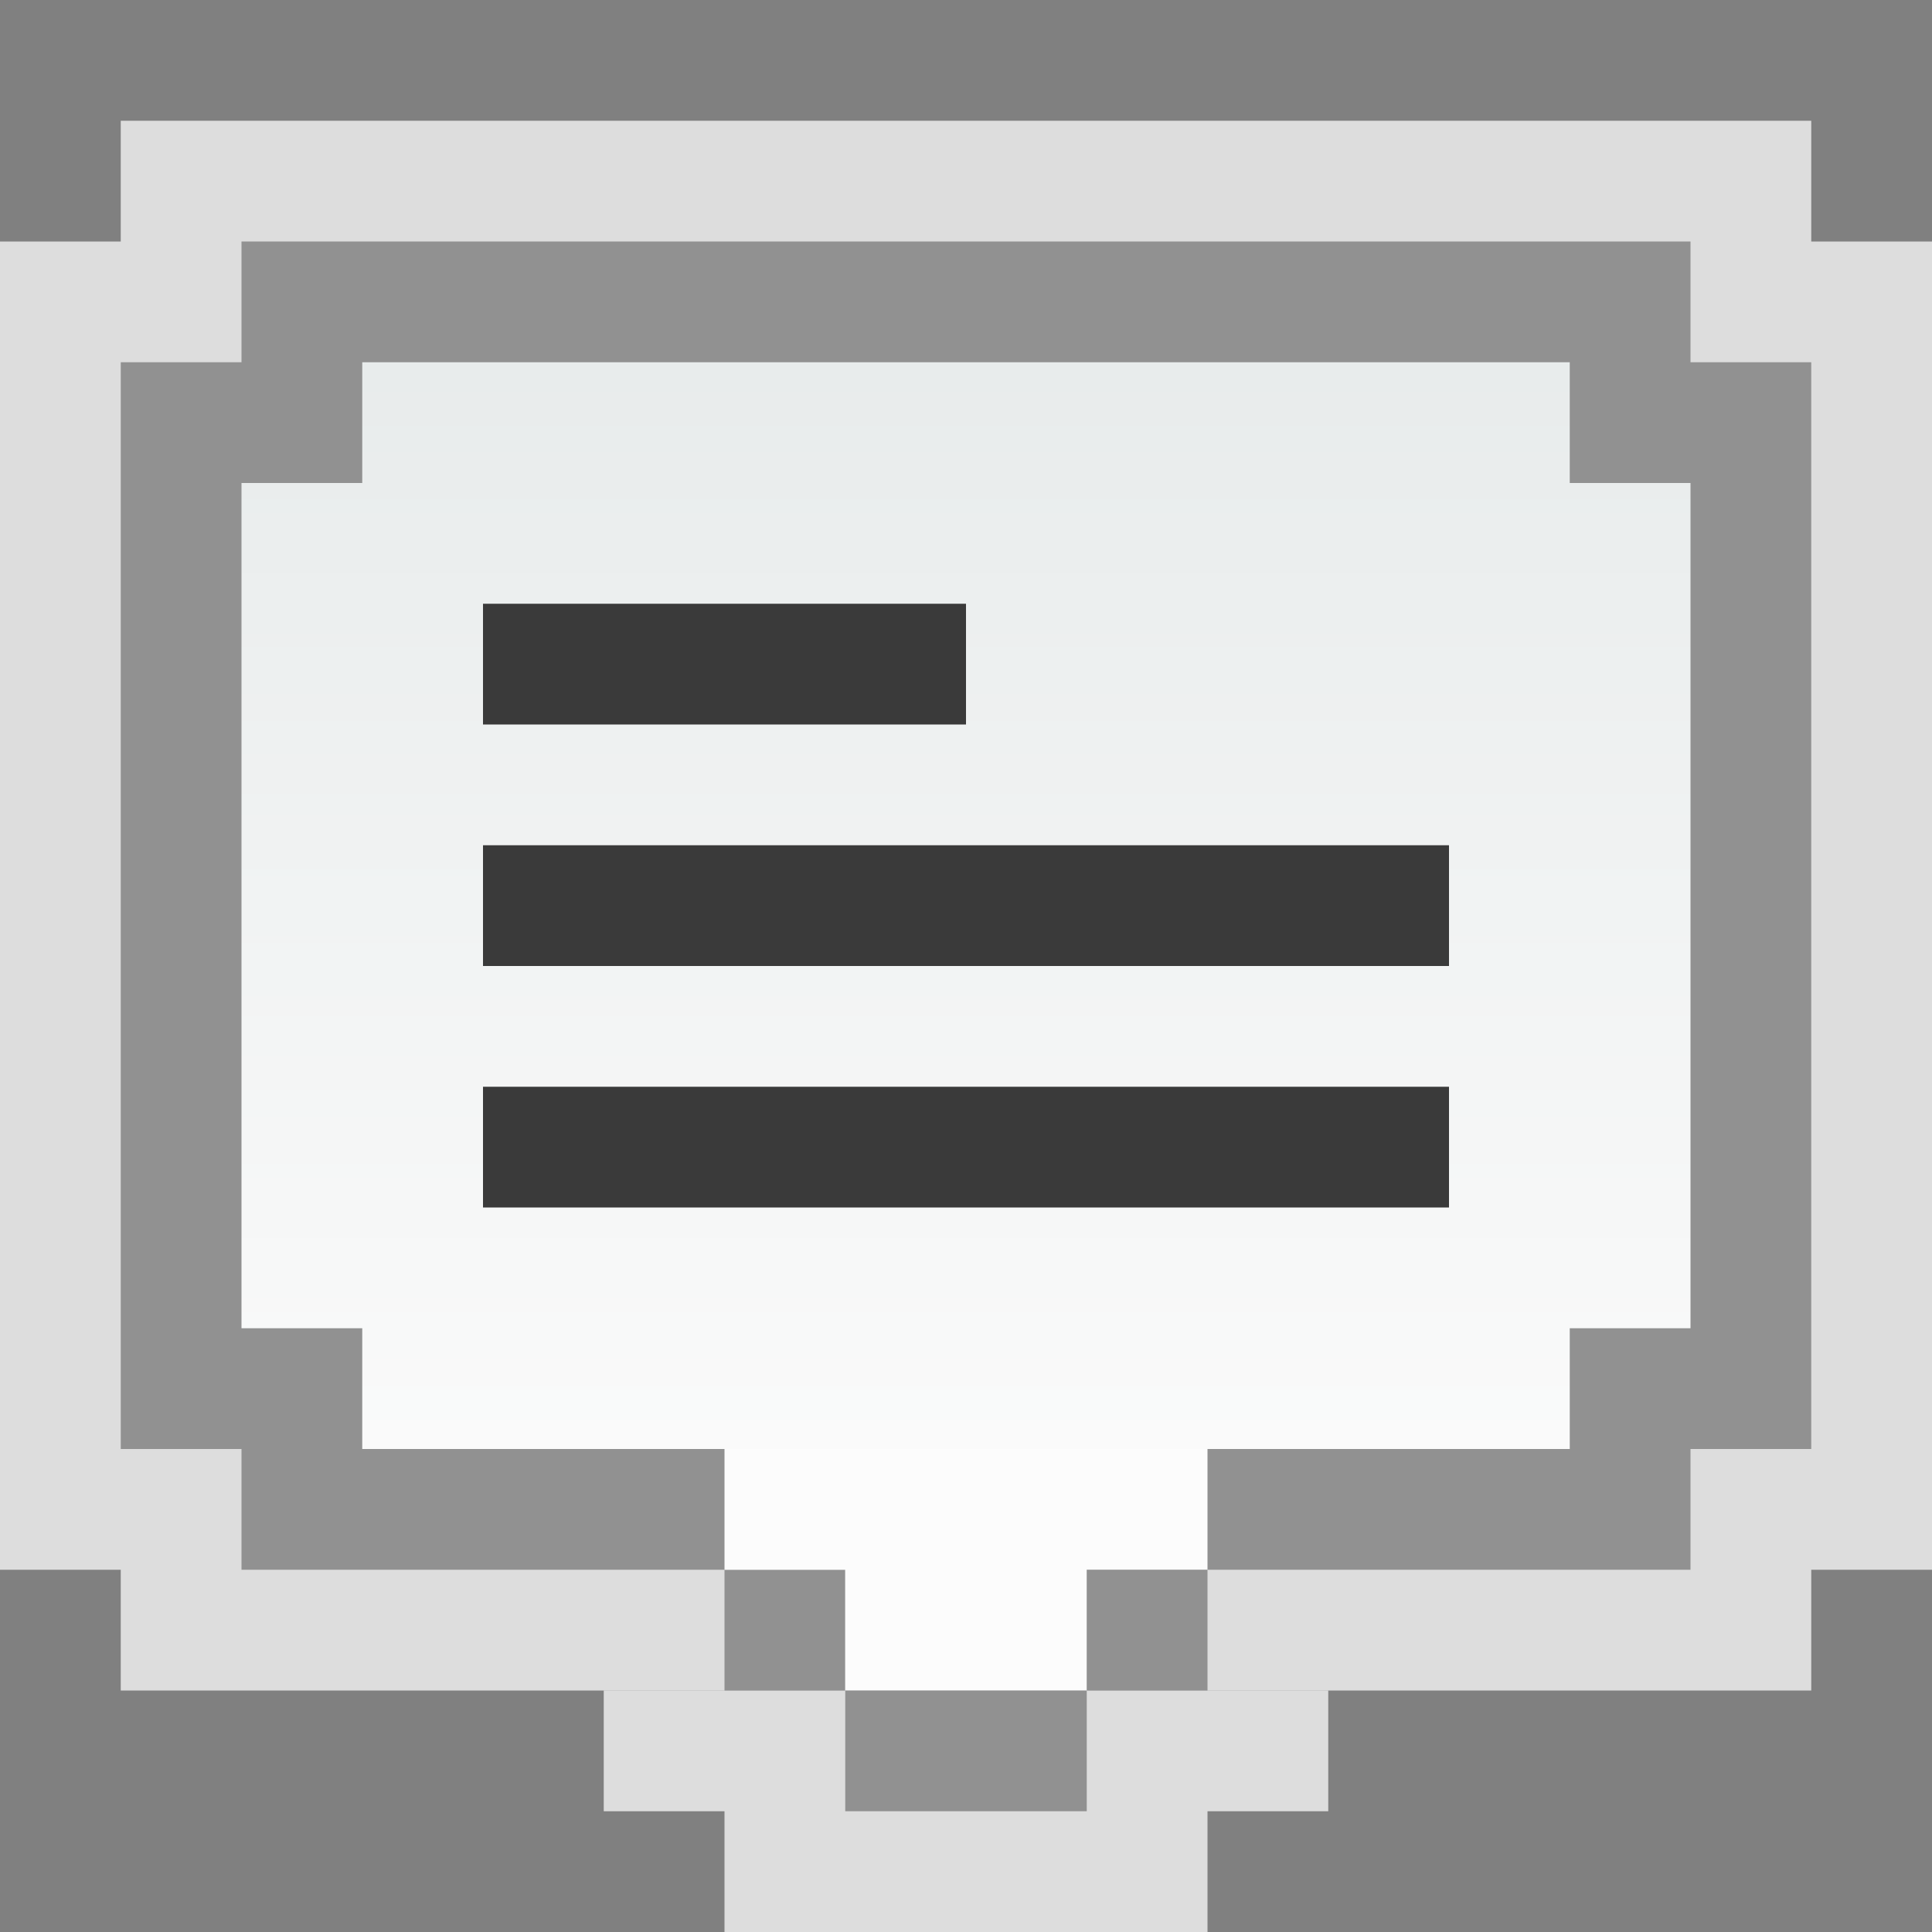 <svg width="16" height="16" viewBox="0 0 16 16" fill="none" xmlns="http://www.w3.org/2000/svg">
<rect x="0" y="0" width="16" height="16" fill="#808080" stroke="none"/>
<path d="M5 14H11V15H10V16H6V15H5V14Z" fill="#FCFCFC" fill-opacity="0.75"/>
<g clip-path="url(#clip0_1951_11299)">
<path d="M1 13V14H15V13H16V2H15V1H1V2H0V13H1Z" fill="#FCFCFC" fill-opacity="0.75"/>
<path d="M2 11.5H2.5V12V12.5H13.5V12V11.5H14H14.5V3.5H14H13.5V3V2.5H2.5V3V3.5H2H1.5V11.5H2Z" fill="url(#paint0_linear_1951_11299)" stroke="#919191"/>
</g>
<g clip-path="url(#clip1_1951_11299)">
<rect x="6" y="13" width="1" height="1" fill="#919191"/>
<path d="M6 12H10V13H9V14H7V13H6V12Z" fill="#FCFCFC"/>
<rect x="9" y="13" width="1" height="1" fill="#919191"/>
<rect x="7" y="14" width="2" height="1" fill="#919191"/>
</g>
<rect x="4" y="9" width="4" height="1" fill="#3A3A3A"/>
<rect x="4" y="7" width="4" height="1" fill="#3A3A3A"/>
<rect x="8" y="9" width="4" height="1" fill="#3A3A3A"/>
<rect x="8" y="7" width="4" height="1" fill="#3A3A3A"/>
<rect x="4" y="5" width="4" height="1" fill="#3A3A3A"/>
<defs>
<linearGradient id="paint0_linear_1951_11299" x1="8" y1="13" x2="8" y2="2" gradientUnits="userSpaceOnUse">
<stop stop-color="#FCFCFC"/>
<stop offset="1" stop-color="#E6EAEA"/>
</linearGradient>
<clipPath id="clip0_1951_11299">
<rect width="16" height="13" fill="white" transform="translate(0 1)"/>
</clipPath>
<clipPath id="clip1_1951_11299">
<rect width="4" height="3" fill="white" transform="translate(6 12)"/>
</clipPath>
</defs>
</svg>
